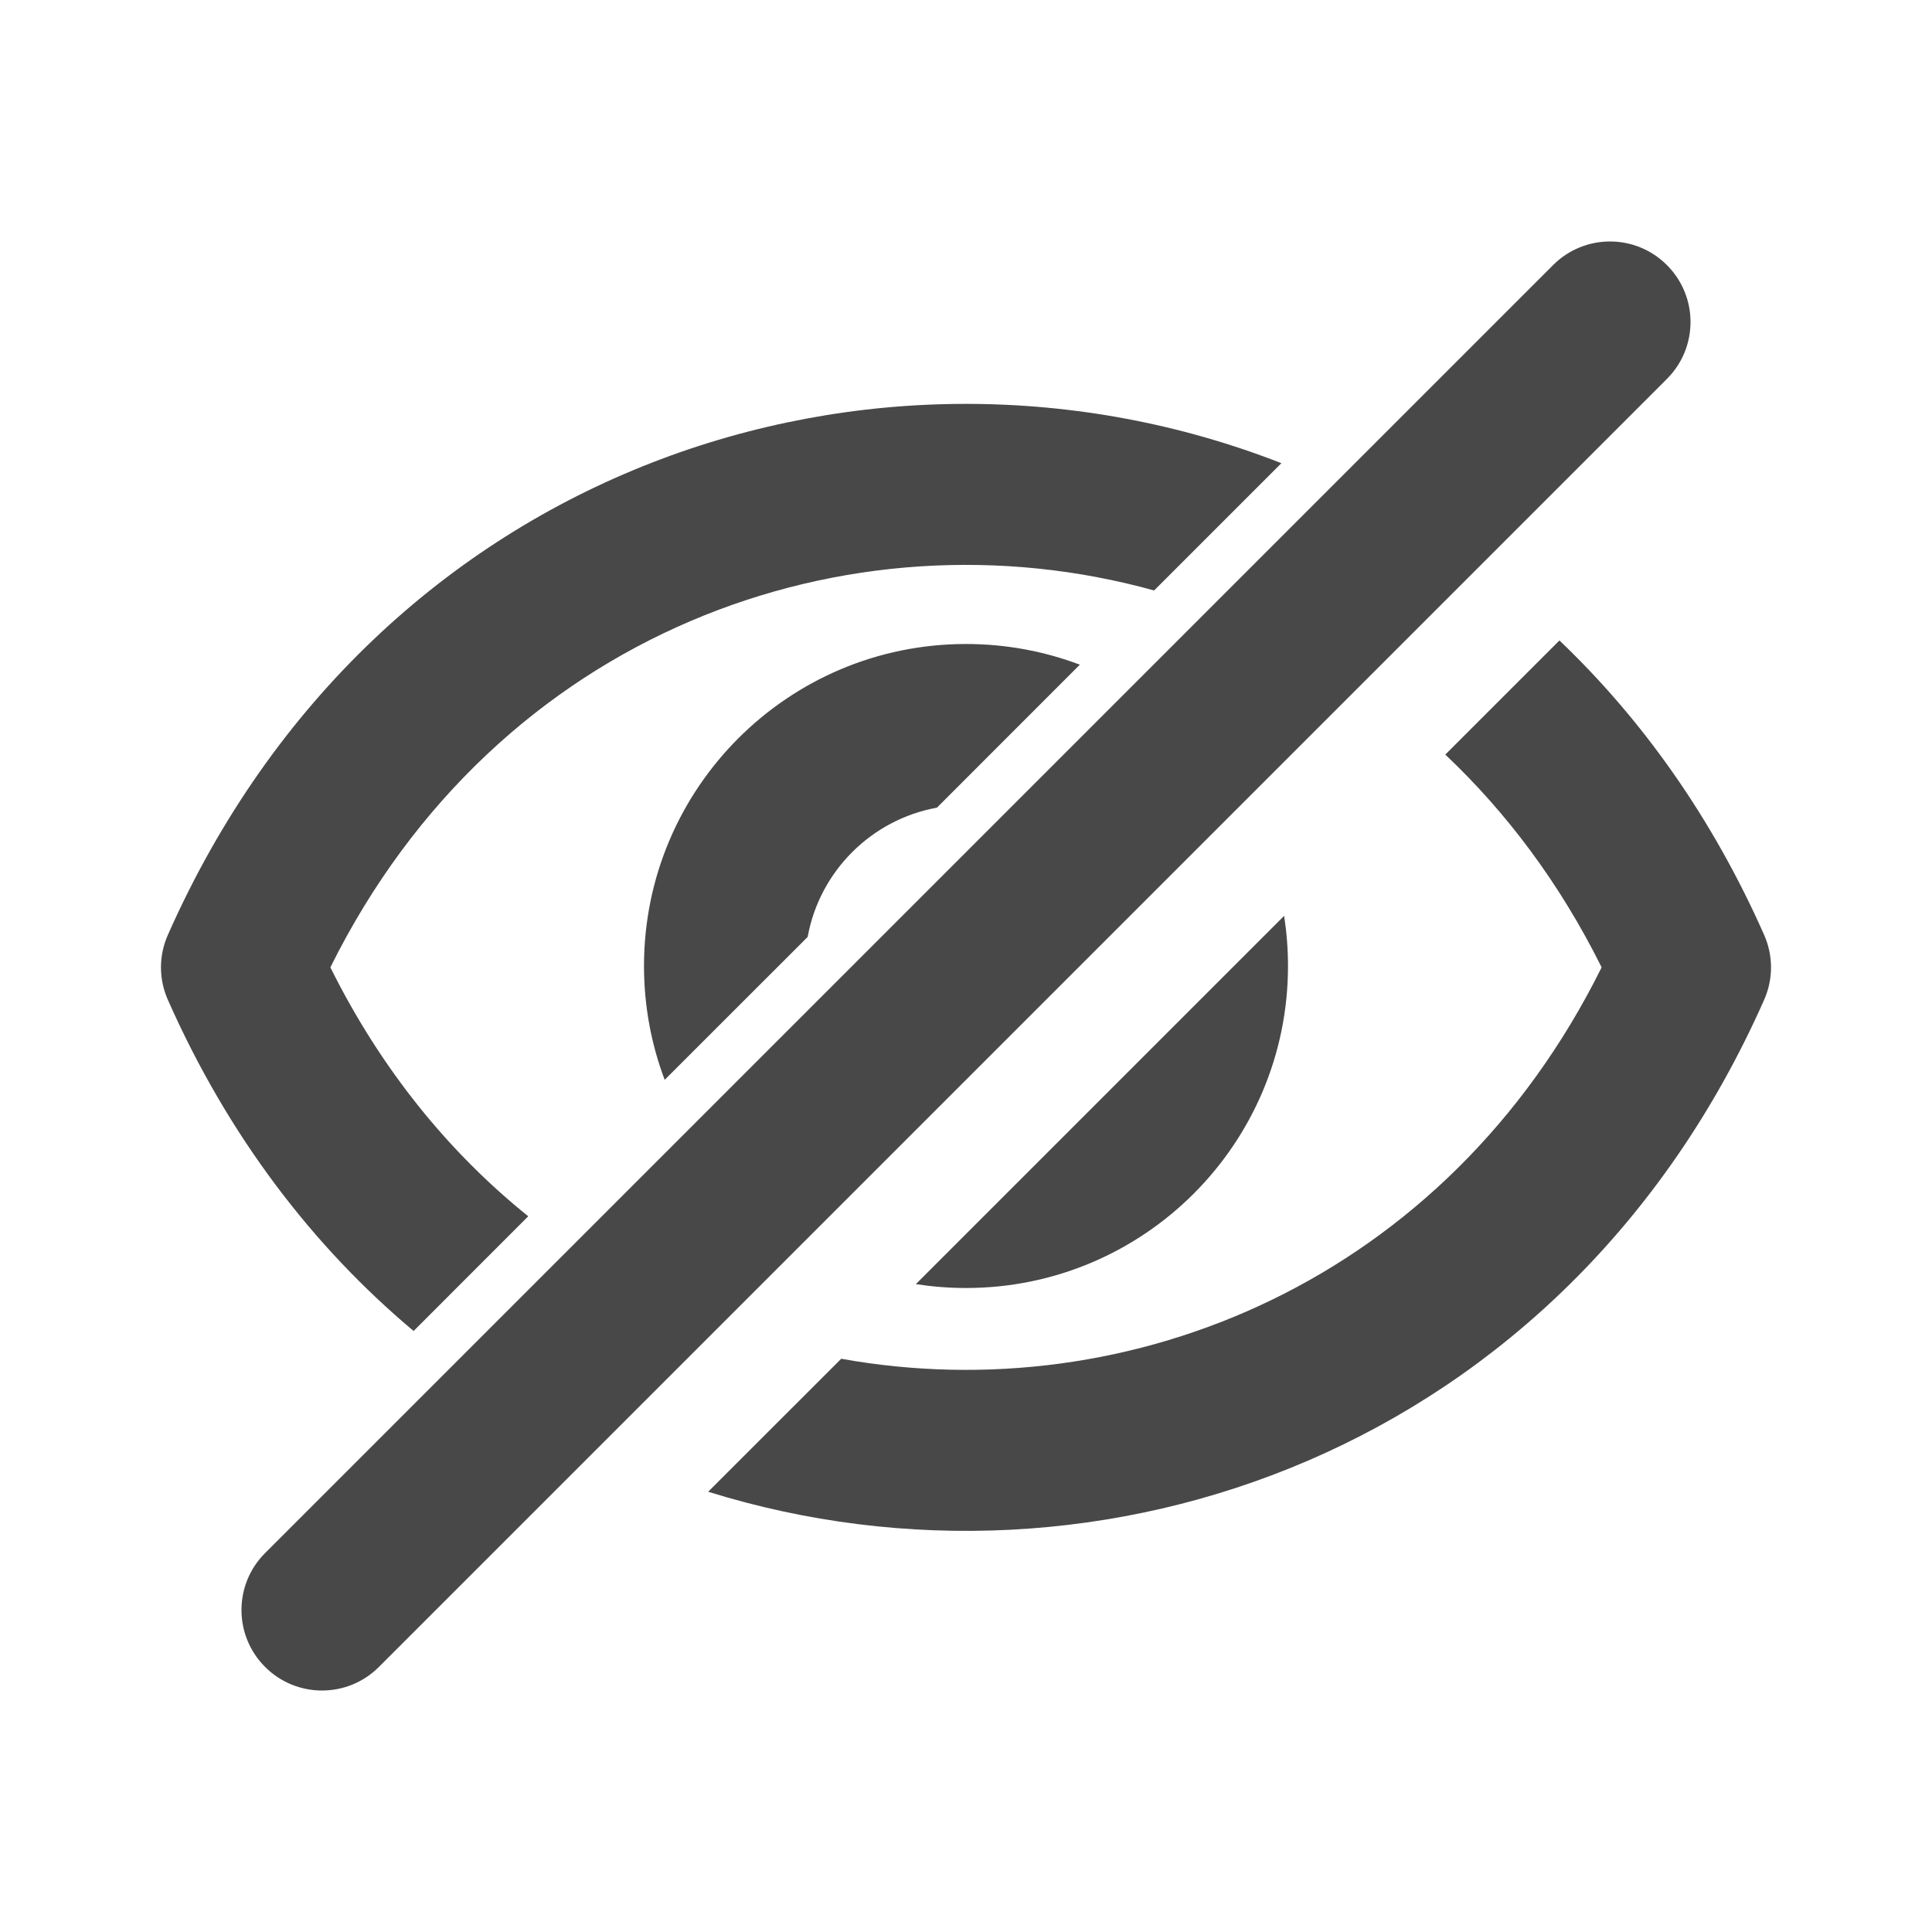 <svg width="24" height="24" viewBox="0 0 24 24" fill="none" xmlns="http://www.w3.org/2000/svg">
<path fill-rule="evenodd" clip-rule="evenodd" d="M15.918 5.754C10.906 3.793 4.684 5.746 2.086 11.612C1.971 11.87 1.971 12.164 2.086 12.422C2.838 14.121 3.895 15.492 5.138 16.534L6.562 15.109C5.583 14.322 4.737 13.291 4.104 12.017C6.175 7.843 10.546 6.283 14.337 7.335L15.918 5.754ZM13.414 8.257C12.975 8.091 12.498 8 12 8C9.791 8 8 9.791 8 12C8 12.498 8.091 12.975 8.257 13.414L10.033 11.639C10.181 10.824 10.824 10.181 11.639 10.033L13.414 8.257ZM11.377 15.952L15.952 11.377C15.983 11.58 16 11.788 16 12C16 14.209 14.209 16 12 16C11.788 16 11.58 15.983 11.377 15.952ZM10.45 16.879C14.042 17.525 17.967 15.905 19.896 12.017C19.377 10.973 18.715 10.092 17.954 9.374L19.372 7.956C20.395 8.932 21.267 10.151 21.914 11.612C22.029 11.87 22.029 12.164 21.914 12.422C19.438 18.012 13.671 20.049 8.797 18.531L10.45 16.879Z" fill="#484848"/>
<path fill-rule="evenodd" clip-rule="evenodd" d="M20.707 3.293C21.098 3.683 21.098 4.317 20.707 4.707L4.707 20.707C4.317 21.098 3.683 21.098 3.293 20.707C2.902 20.317 2.902 19.683 3.293 19.293L19.293 3.293C19.683 2.902 20.317 2.902 20.707 3.293Z" fill="#484848"/>
</svg>
